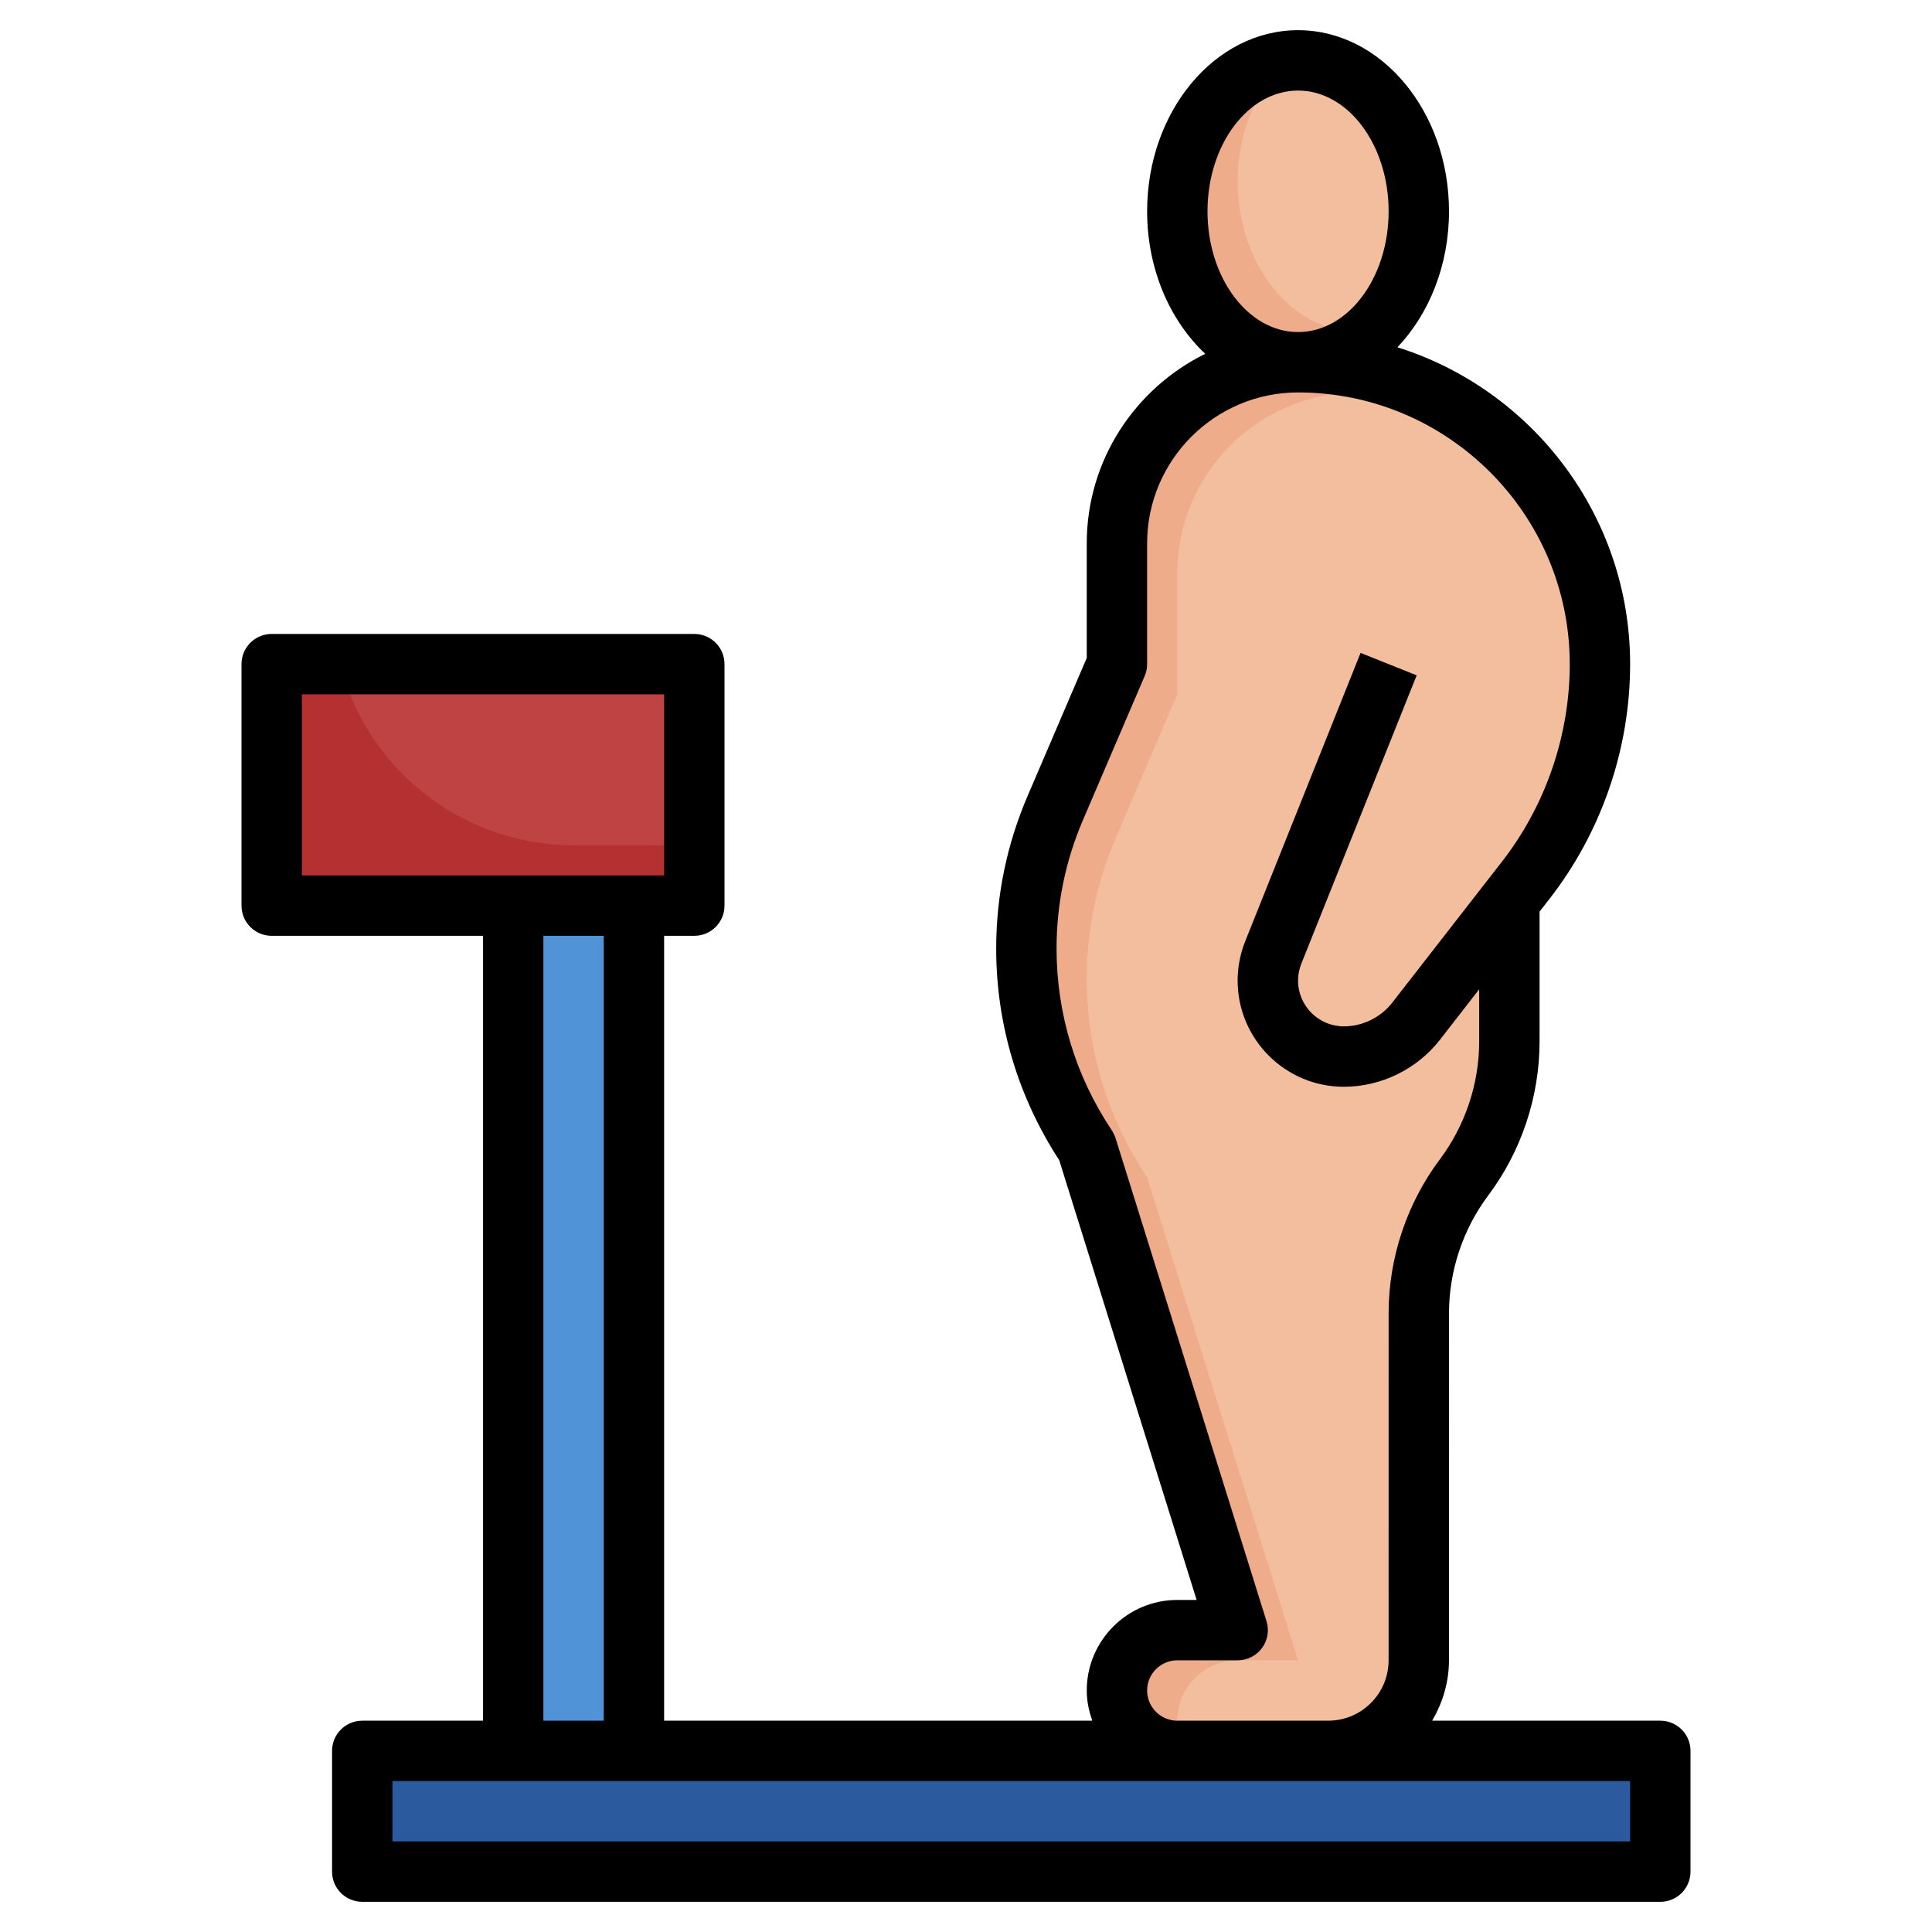<svg xmlns="http://www.w3.org/2000/svg" enable-background="new 0 0 64 64" viewBox="0 0 64 64"><ellipse cx="43" cy="7" fill="#efac8b" rx="4" ry="5"/><path fill="#f3be9e" d="M43,2c-0.148,0-0.287,0.035-0.431,0.054C41.621,2.969,41,4.387,41,6c0,2.761,1.791,5,4,5
		c0.148,0,0.287-0.035,0.431-0.054C46.379,10.031,47,8.613,47,7C47,4.239,45.209,2,43,2z"/><path fill="#efac8b" d="M43.999,58c1.657,0,3-1.343,3-3l0,0l0-11.5c0-1.623,0.526-3.202,1.5-4.5l0,0
		c0.974-1.298,1.5-2.877,1.5-4.5v-4.644l0.544-0.699C52.136,27.111,53,24.592,53,22v0c0-5.523-4.477-10-10-10h0h0
		c-3.314,0-6,2.686-6,6v4l-2.045,4.772C34.325,28.242,34,29.825,34,31.424v0c0,2.332,0.69,4.611,1.984,6.551L36,38l5,16h-2
		c-1.105,0-2,0.895-2,2v0c0,1.105,0.895,2,2,2H43.999z"/><path fill="#f3be9e" d="M53,22c0-3.508-1.81-6.589-4.543-8.373C47.378,13.228,46.217,13,45,13c-3.314,0-6,2.686-6,6v4
		l-2.045,4.772C36.325,29.242,36,30.825,36,32.424c0,2.332,0.69,4.611,1.984,6.551L38,39l5,16h-2c-1.105,0-2,0.895-2,2
		c0,0.366,0.106,0.705,0.277,1h4.722c1.657,0,3-1.343,3-3l0-11.5c0-1.623,0.526-3.202,1.5-4.5c0.974-1.298,1.5-2.877,1.5-4.5v-4.644
		l0.544-0.699C52.136,27.111,53,24.592,53,22z"/><rect width="43" height="4" x="12" y="58" fill="#2b5a9e"/><rect width="14" height="8" x="9" y="22" fill="#b53131"/><rect width="4" height="28" x="17" y="30" fill="#5093d6"/><path fill="#ea916a" d="M50.544,29.157c0.357-0.458,0.671-0.943,0.953-1.444l-2.036,1.301
		c-0.096,0.061-0.181,0.138-0.25,0.228l-3.09,3.972C45.738,33.706,45.139,34,44.516,34c-0.001,0-0.001,0-0.001,0
		c-0.835,0-1.515-0.68-1.516-1.515c0-0.193,0.037-0.383,0.109-0.563l3.82-9.55l-1.857-0.743l-3.82,9.549
		c-0.167,0.418-0.252,0.858-0.252,1.308C41,34.423,42.577,36,44.515,36h0.001c1.235,0,2.426-0.583,3.184-1.557L50,31.485v-1.629
		L50.544,29.157z"/><path fill="#bf4343" d="M19,28h4v-6H11.262C12.152,25.449,15.274,28,19,28z"/><path d="M23,31c0.553,0,1-0.448,1-1v-8c0-0.552-0.447-1-1-1H9c-0.553,0-1,0.448-1,1v8c0,0.552,0.447,1,1,1h7v26h-4
		c-0.553,0-1,0.448-1,1v4c0,0.552,0.447,1,1,1h43c0.553,0,1-0.448,1-1v-4c0-0.552-0.447-1-1-1h-7.557
		c0.344-0.591,0.556-1.268,0.556-2L48,43.5c0-1.397,0.462-2.782,1.3-3.9c1.097-1.462,1.7-3.273,1.7-5.1v-4.301l0.333-0.428
		C53.053,27.561,54,24.801,54,22c0-4.919-3.246-9.093-7.708-10.496C47.336,10.404,48,8.795,48,7c0-3.309-2.243-6-5-6s-5,2.691-5,6
		c0,1.917,0.756,3.622,1.925,4.721C37.605,12.863,36,15.244,36,18v3.795l-1.964,4.583C33.349,27.982,33,29.68,33,31.424
		c0,2.488,0.716,4.9,2.088,7.008L39.64,53H39c-1.654,0-3,1.346-3,3c0,0.352,0.072,0.686,0.184,1H22V31H23z M10,23h12v6H10V23z
		 M54,61H13v-2h41V61z M40,7c0-2.206,1.346-4,3-4s3,1.794,3,4s-1.346,4-3,4S40,9.206,40,7z M38,56c0-0.551,0.448-1,1-1h2
		c0.318,0,0.617-0.151,0.806-0.408s0.244-0.587,0.148-0.891l-5-16c-0.028-0.091-0.086-0.202-0.139-0.281
		C35.628,35.639,35,33.565,35,31.424c0-1.472,0.294-2.904,0.874-4.258l2.045-4.772C37.973,22.27,38,22.135,38,22v-4
		c0-2.757,2.243-5,5-5c4.963,0,9,4.038,9,9c0,2.358-0.798,4.682-2.245,6.543l-3.634,4.671C45.738,33.706,45.139,34,44.516,34
		c-0.001,0-0.001,0-0.001,0c-0.835,0-1.515-0.68-1.516-1.515c0-0.193,0.037-0.383,0.109-0.563l3.82-9.55l-1.857-0.743l-3.82,9.549
		c-0.167,0.418-0.252,0.858-0.252,1.308C41,34.423,42.577,36,44.515,36h0.001c1.235,0,2.426-0.583,3.184-1.557L49,32.77v1.73
		c0,1.397-0.462,2.782-1.3,3.9c-1.097,1.462-1.7,3.273-1.7,5.1L45.999,55c0,1.103-0.897,2-2,2H39C38.448,57,38,56.551,38,56z M20,57
		h-2V31h2V57z"/></svg>
